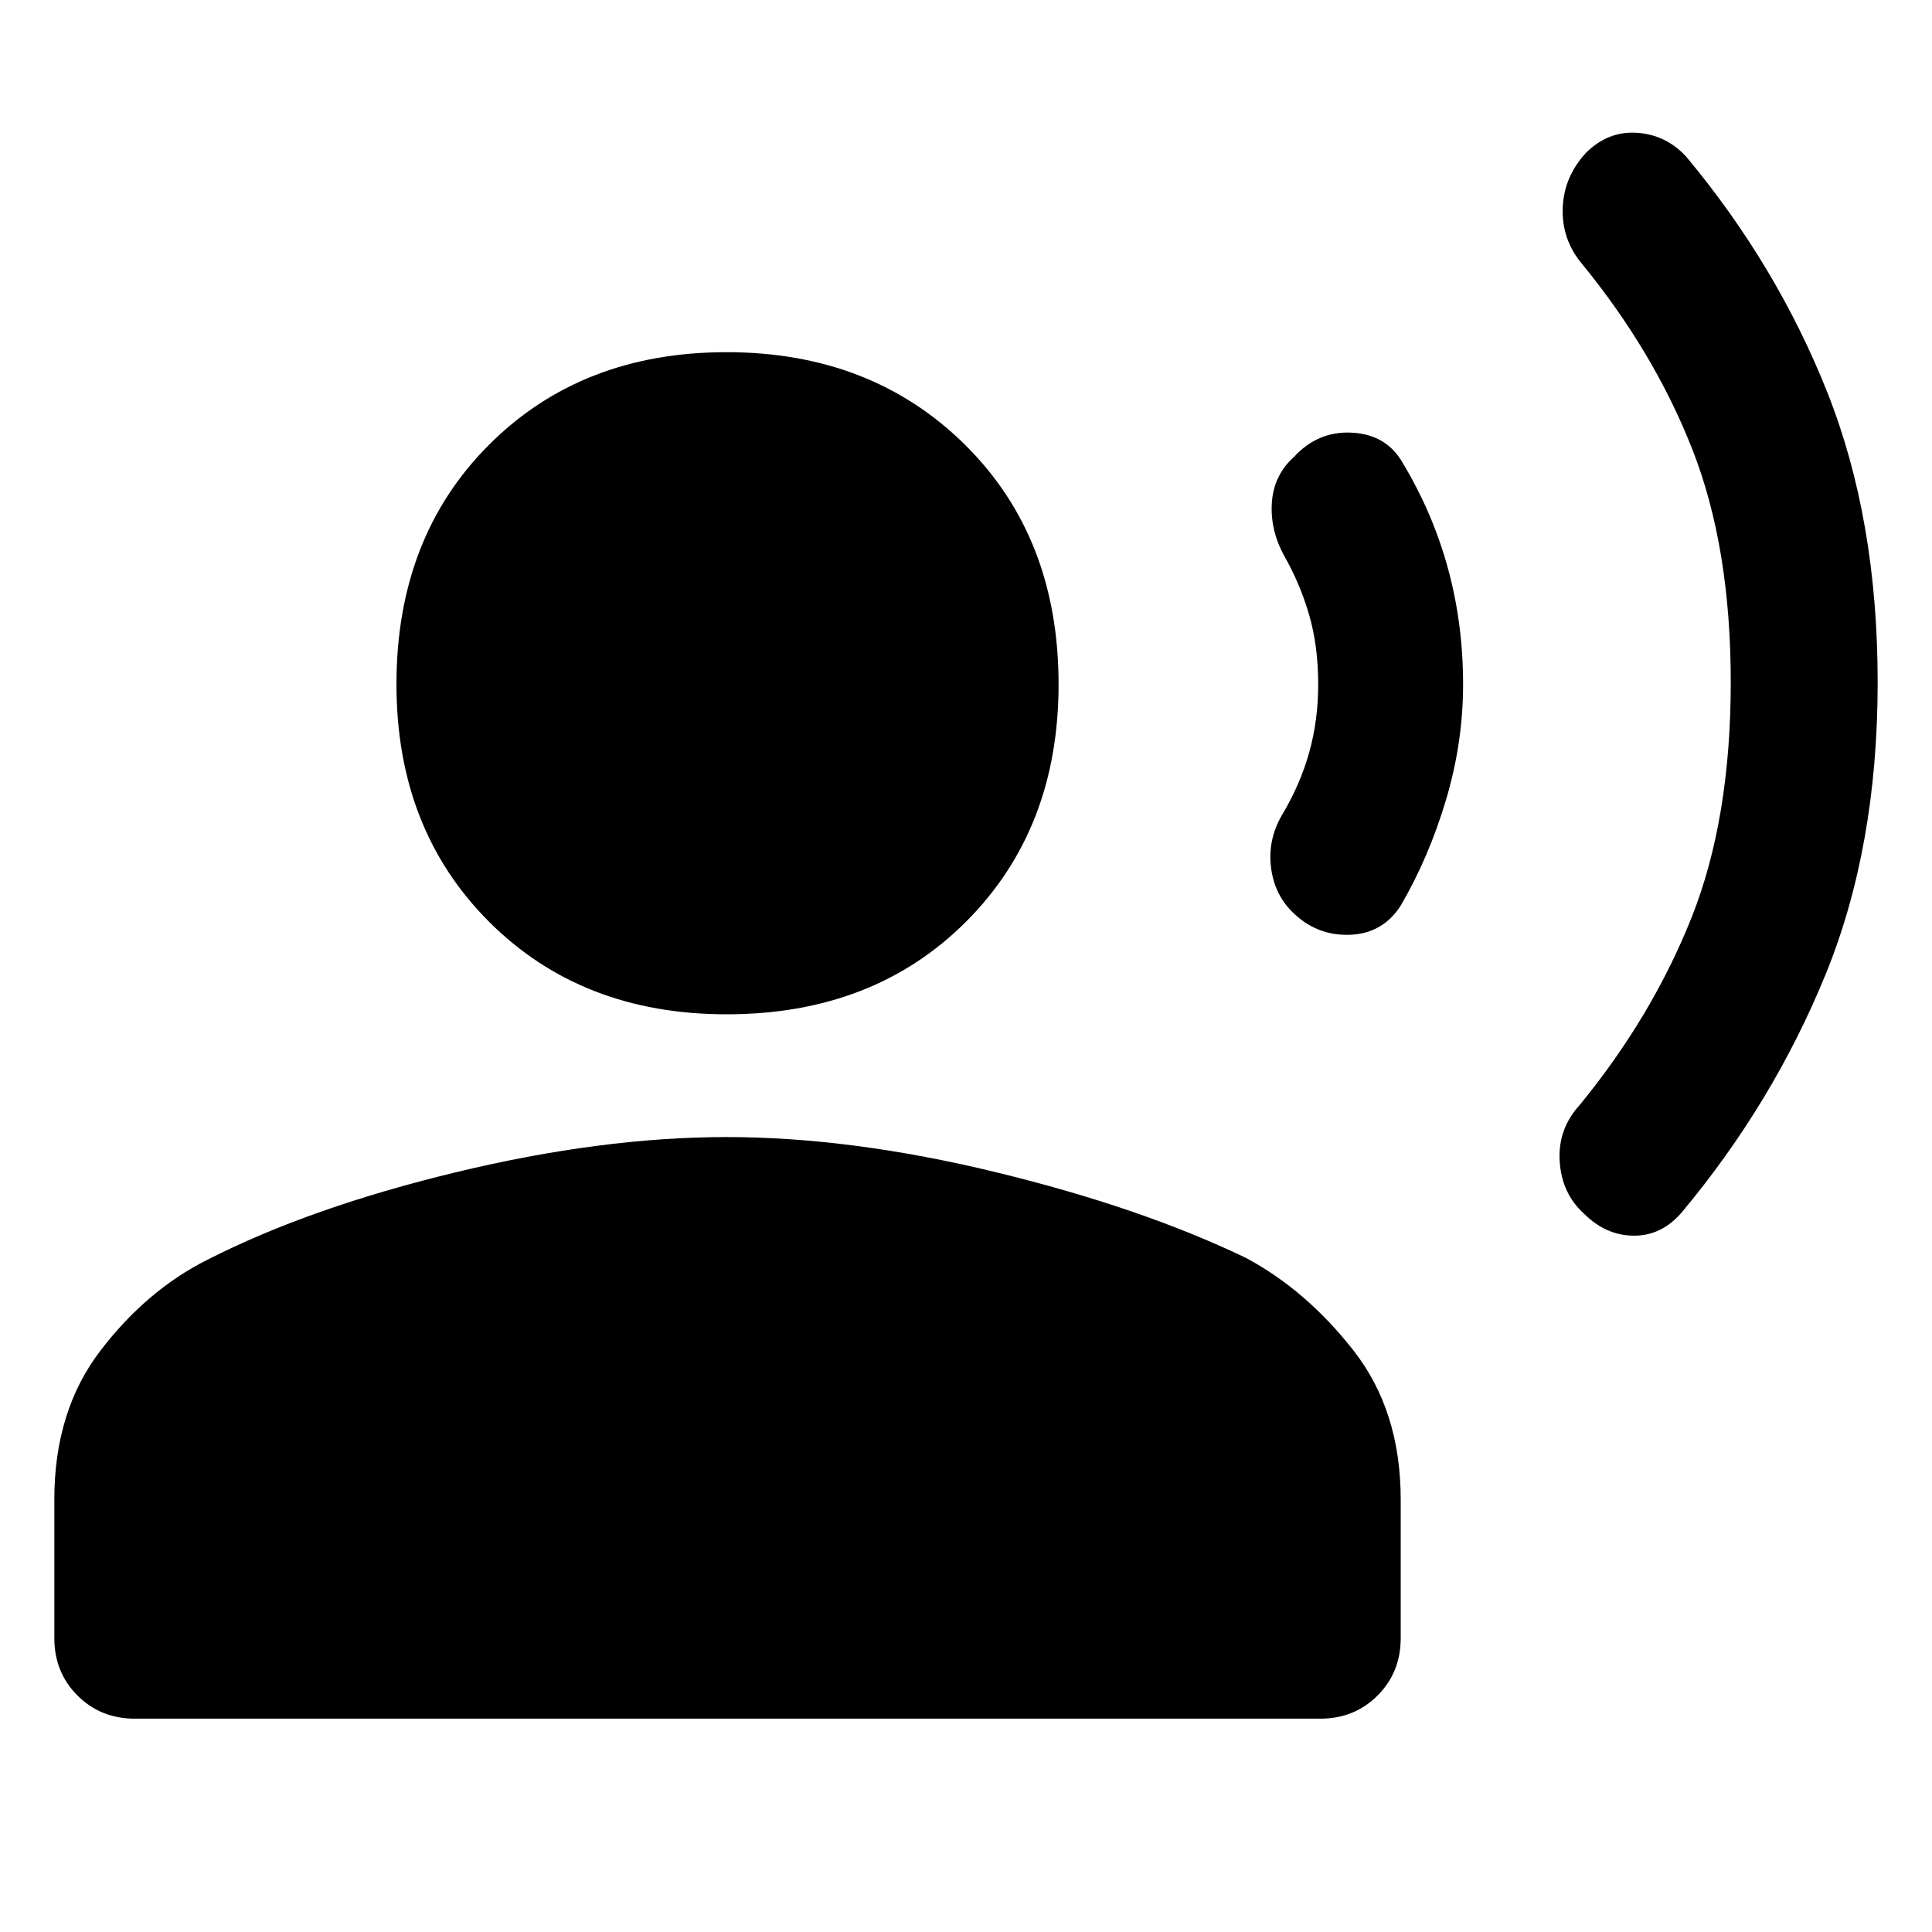 <svg xmlns="http://www.w3.org/2000/svg" width="48" height="48"><path d="M39.35 30.15q-.55-.5-.6-1.3-.05-.8.5-1.4 1.8-2.2 2.775-4.65.975-2.45.975-5.85 0-3.35-.95-5.775Q41.1 8.75 39.3 6.55q-.5-.6-.475-1.375.025-.775.575-1.375.55-.55 1.275-.5.725.05 1.225.6 2.25 2.7 3.5 5.85 1.25 3.15 1.25 7.2 0 4.1-1.3 7.275-1.3 3.175-3.55 5.875-.5.6-1.2.6t-1.25-.55zm-7.25-7.5q-.45-.45-.525-1.125-.075-.675.275-1.275.45-.75.675-1.55.225-.8.225-1.7 0-.95-.225-1.725Q32.3 14.5 31.9 13.8q-.35-.65-.3-1.325.05-.675.55-1.125.6-.65 1.45-.6.85.05 1.25.75.75 1.25 1.125 2.625T36.35 17q0 1.45-.425 2.875T34.8 22.5q-.45.7-1.275.725-.825.025-1.425-.575zM18.05 25.2q-3.6 0-5.9-2.3-2.3-2.3-2.3-5.9 0-3.65 2.3-5.95 2.3-2.3 5.9-2.3 3.6 0 5.925 2.3Q26.3 13.35 26.3 17q0 3.6-2.3 5.9-2.3 2.3-5.95 2.3zM3.35 42.7q-.85 0-1.425-.575-.575-.575-.575-1.425v-3.45q0-2.2 1.15-3.7t2.65-2.25q2.55-1.3 6.175-2.175 3.625-.875 6.725-.875 3.1 0 6.7.875t6.2 2.125q1.5.8 2.675 2.3 1.175 1.5 1.175 3.7v3.45q0 .85-.575 1.425-.575.575-1.425.575z"/></svg>